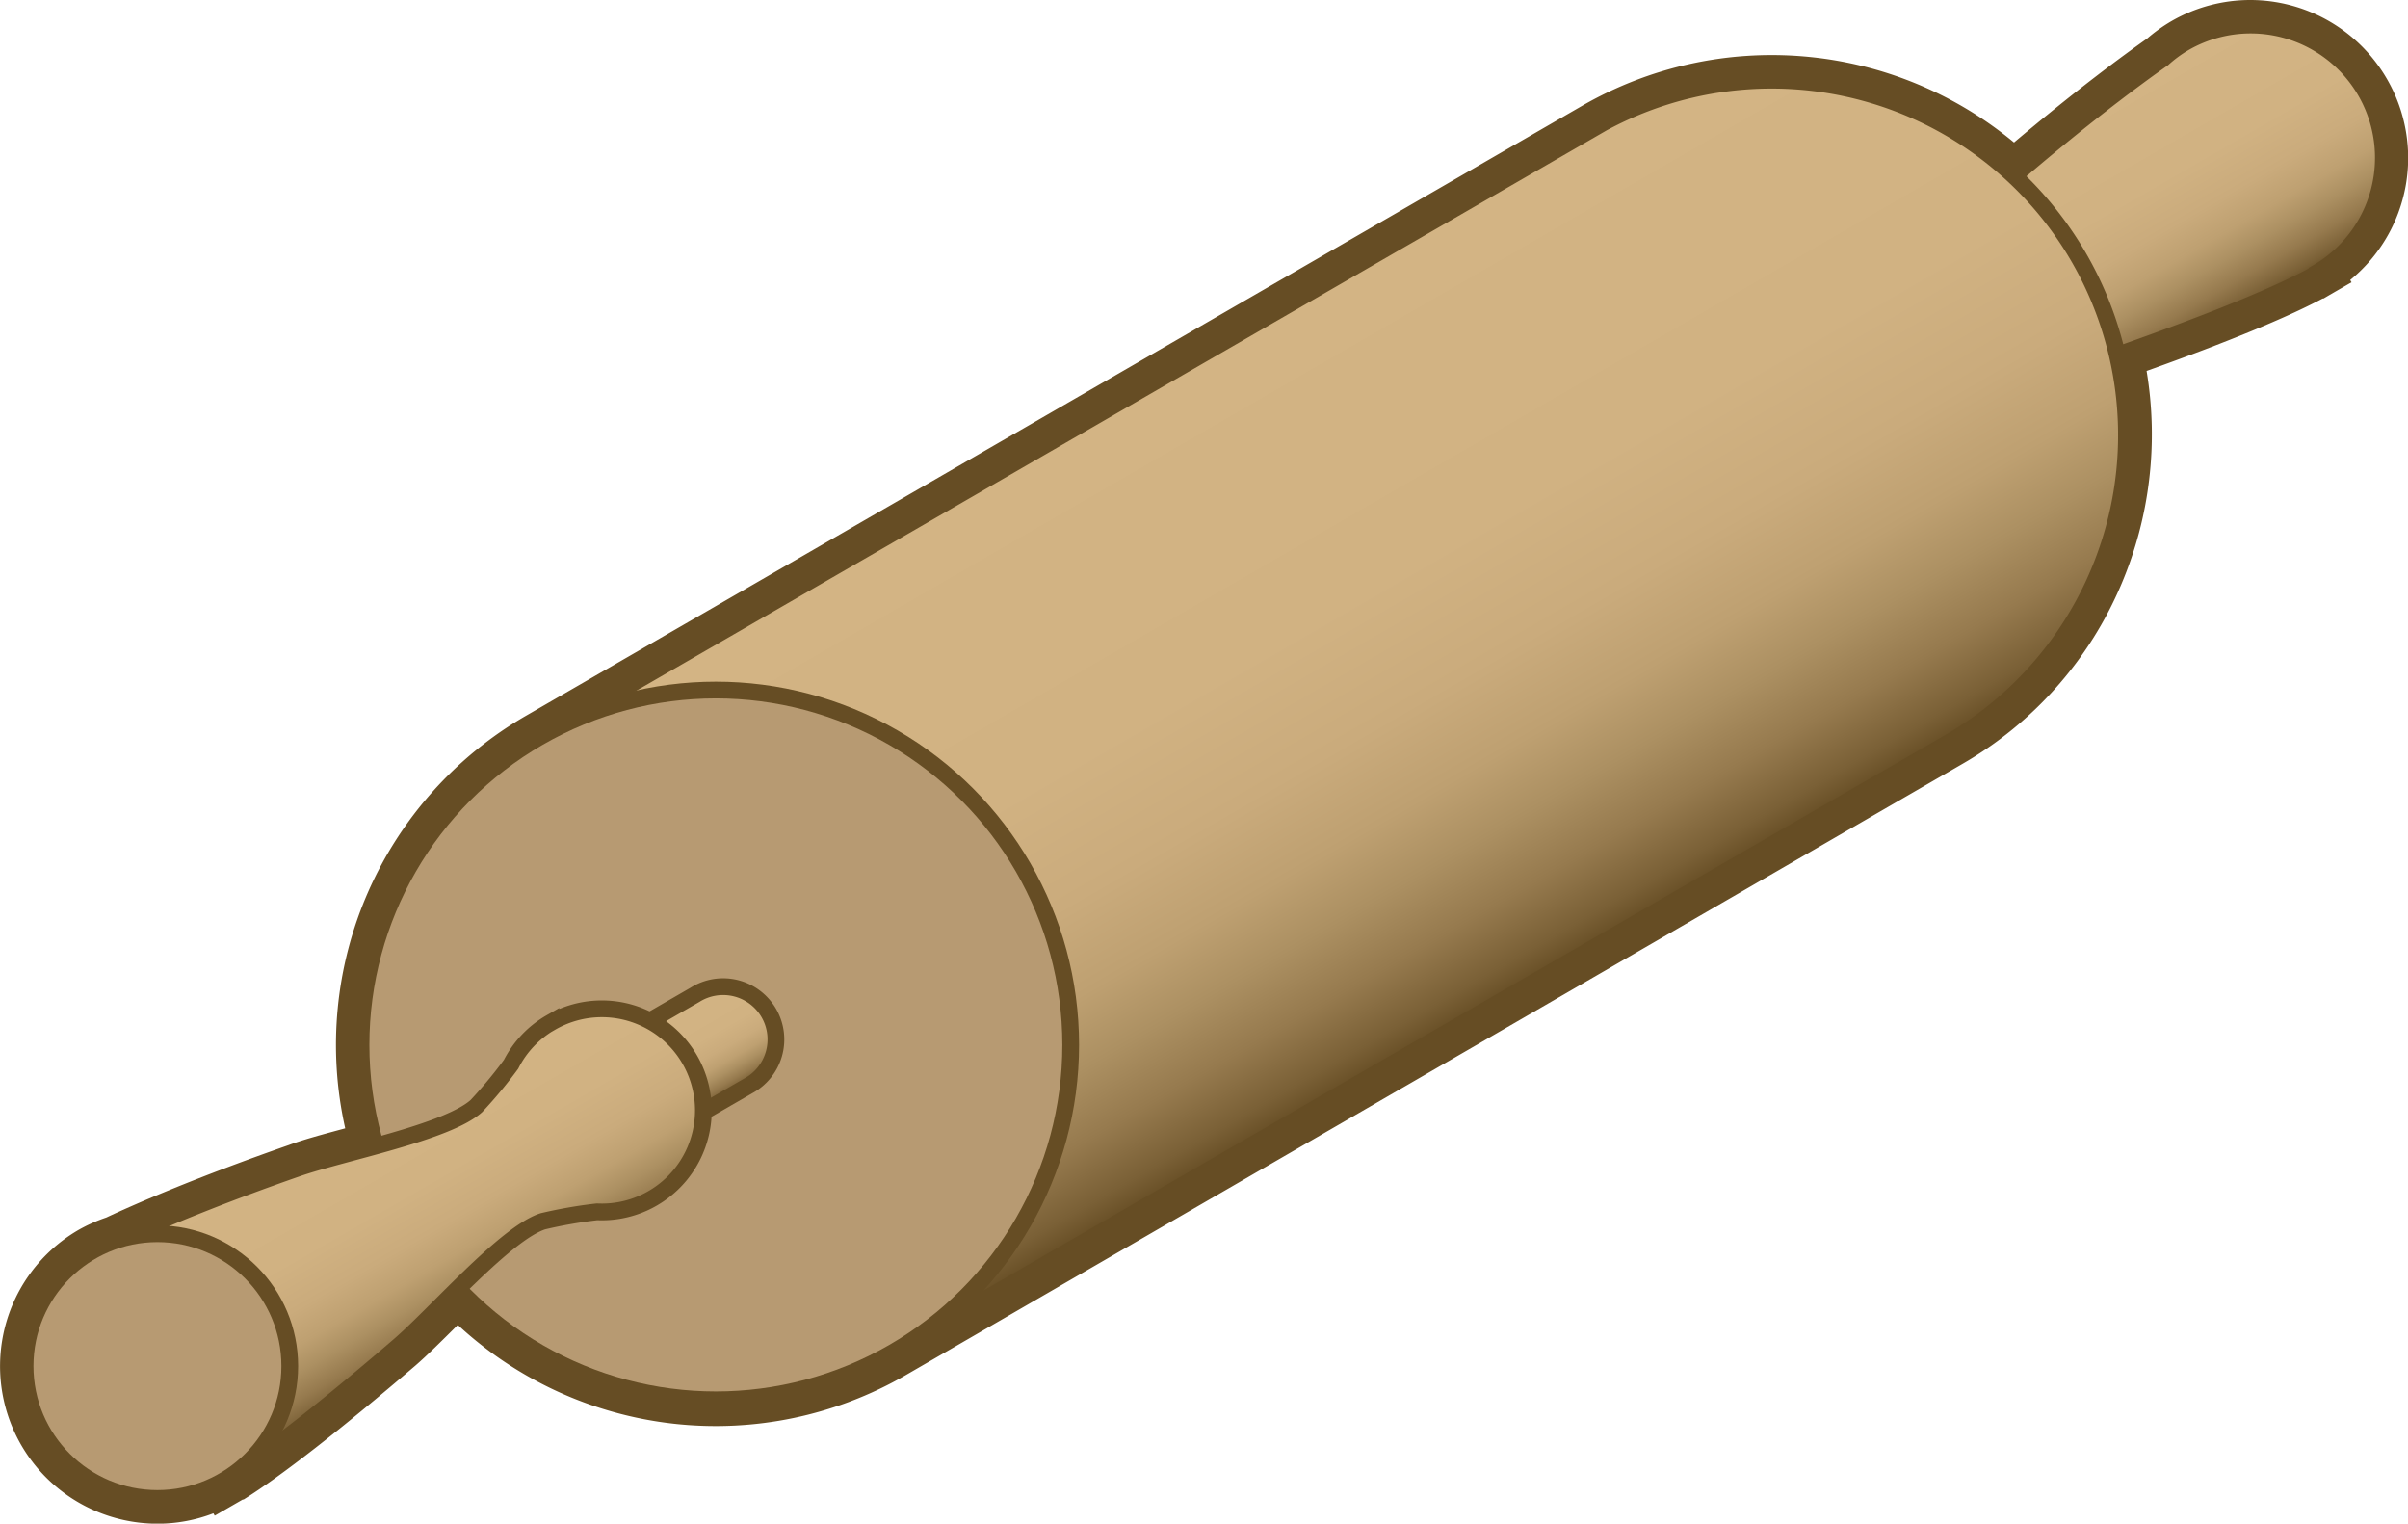 <svg xmlns="http://www.w3.org/2000/svg" xmlns:xlink="http://www.w3.org/1999/xlink" viewBox="0 0 287.87 182.12"><defs><style>.cls-1,.cls-2,.cls-3,.cls-4,.cls-5,.cls-6{stroke:#664d24;stroke-miterlimit:10;stroke-width:2px;}.cls-1{fill:url(#linear-gradient);}.cls-2{fill:url(#linear-gradient-2);}.cls-3{fill:url(#linear-gradient-3);}.cls-4{fill:#b79a72;}.cls-5{fill:url(#linear-gradient-4);}.cls-6{fill:url(#linear-gradient-5);}.cls-7{fill:#664d24;}</style><linearGradient id="linear-gradient" x1="-157.42" y1="69.02" x2="-157.42" y2="81.63" gradientTransform="matrix(-0.87, 0.5, 0.5, 0.87, 34.23, 67.34)" gradientUnits="userSpaceOnUse"><stop offset="0" stop-color="#d3b484"/><stop offset="0.41" stop-color="#d1b282"/><stop offset="0.58" stop-color="#caab7c"/><stop offset="0.7" stop-color="#bea071"/><stop offset="0.79" stop-color="#ac9062"/><stop offset="0.88" stop-color="#967a4e"/><stop offset="0.96" stop-color="#7a6036"/><stop offset="1" stop-color="#664d24"/></linearGradient><linearGradient id="linear-gradient-2" x1="225.55" y1="68.13" x2="225.55" y2="99.85" gradientTransform="translate(6.72 73.15) rotate(-30)" xlink:href="#linear-gradient"/><linearGradient id="linear-gradient-3" x1="104.09" y1="32.45" x2="104.09" y2="117.78" gradientTransform="translate(39.17 64.49) rotate(-30)" xlink:href="#linear-gradient"/><linearGradient id="linear-gradient-4" x1="3.17" y1="69.02" x2="3.17" y2="81.63" gradientTransform="translate(39.17 64.49) rotate(-30)" xlink:href="#linear-gradient"/><linearGradient id="linear-gradient-5" x1="2.11" y1="68.21" x2="2.11" y2="99.85" gradientTransform="translate(6.72 73.15) rotate(-30)" xlink:href="#linear-gradient"/></defs><title>Asset 1</title><g id="Layer_2" data-name="Layer 2"><g id="Layer_1-2" data-name="Layer 1"><g id="Rolling_Pin"><g id="Back_Handle"><path class="cls-1" d="M198.45,52.3l18.77-10.84,6.31,10.93L204.76,63.22a6.31,6.31,0,1,1-6.31-10.92Z"/><path class="cls-2" d="M261.13,5.12A15.48,15.48,0,0,0,258.57,7c-3.33,2.34-9.71,7.05-18.31,14.46-4.35,3.75-12.7,13.42-17.2,14.87a52.28,52.28,0,0,1-6.37,1.12,12.14,12.14,0,1,0,10.09,17.69,55.08,55.08,0,0,1,4.22-5c3.52-3.17,16.06-5.57,21.48-7.46,14-4.9,20.51-7.86,23.76-9.58l.75-.43,0-.07A15.82,15.82,0,1,0,261.13,5.12Z"/></g><g id="Roll"><path class="cls-3" d="M190.61,15.27,64.37,88.16l42.42,73.48L233,88.75a42.42,42.42,0,0,0-42.42-73.48Z"/><circle class="cls-4" cx="85.58" cy="124.9" r="42.42"/></g><g id="Handle"><path class="cls-5" d="M83.1,118.9,64.34,129.73l6.3,10.92,18.77-10.83A6.31,6.31,0,1,0,83.1,118.9Z"/><path class="cls-6" d="M65.86,122.21a12.07,12.07,0,0,0-4.76,5,54.46,54.46,0,0,1-4.15,5c-3.52,3.17-16.06,5.56-21.48,7.46-16.16,5.64-24.52,10-24.52,10l15.82,27.4.75-.43c3.12-2,8.93-6.1,20.18-15.79,4.35-3.74,12.69-13.41,17.2-14.87a55.39,55.39,0,0,1,6.47-1.13,12.14,12.14,0,1,0-5.51-22.63Z"/><circle class="cls-4" cx="18.82" cy="163.29" r="15.82"/></g><g id="Border"><path class="cls-7" d="M269,3A15.82,15.82,0,0,1,277,32.53l0,.07-.75.43c-3.2,1.7-9.55,4.59-23.1,9.35A42.43,42.43,0,0,1,233,88.75L106.79,161.64h0A42.43,42.43,0,0,1,54.73,154c-2.66,2.62-5.2,5.25-7,6.82-11.25,9.69-17.06,13.83-20.18,15.79l-.75.43,0-.07a15.82,15.82,0,1,1-12.94-28.7c3.69-1.71,11-4.87,21.68-8.62,2.29-.8,5.84-1.69,9.45-2.69A42.41,42.41,0,0,1,64.37,88.16h0L190.61,15.27A42.39,42.39,0,0,1,240.77,21c8.34-7.16,14.53-11.74,17.8-14a15.48,15.48,0,0,1,2.56-1.85A15.73,15.73,0,0,1,269,3m0-3a18.84,18.84,0,0,0-9.4,2.52,19.2,19.2,0,0,0-2.92,2.09c-2.84,2-8.43,6.11-15.91,12.42a45.37,45.37,0,0,0-51.69-4.35L62.87,85.56a45.44,45.44,0,0,0-21.6,49.31h0c-2.56.69-5,1.34-6.75,2-10.86,3.79-18.28,7-21.81,8.66A19.21,19.21,0,0,0,9.41,147a18.83,18.83,0,0,0,9.42,35.13,18.57,18.57,0,0,0,6.68-1.24l.16.28,2.6-1.5.75-.43.05,0,.05,0c4.62-2.9,11.53-8.3,20.53-16,1.42-1.23,3.2-3,5.08-4.87h0a45.4,45.4,0,0,0,53.55,6L234.53,91.35a45.06,45.06,0,0,0,19.09-21.56,45.86,45.86,0,0,0,3-25.45c9.62-3.44,16.7-6.35,21.05-8.66l.05,0,.05,0,.75-.44,2.6-1.5-.16-.27a18.83,18.83,0,0,0,4.41-24A18.89,18.89,0,0,0,269,0Z"/></g></g></g></g></svg>